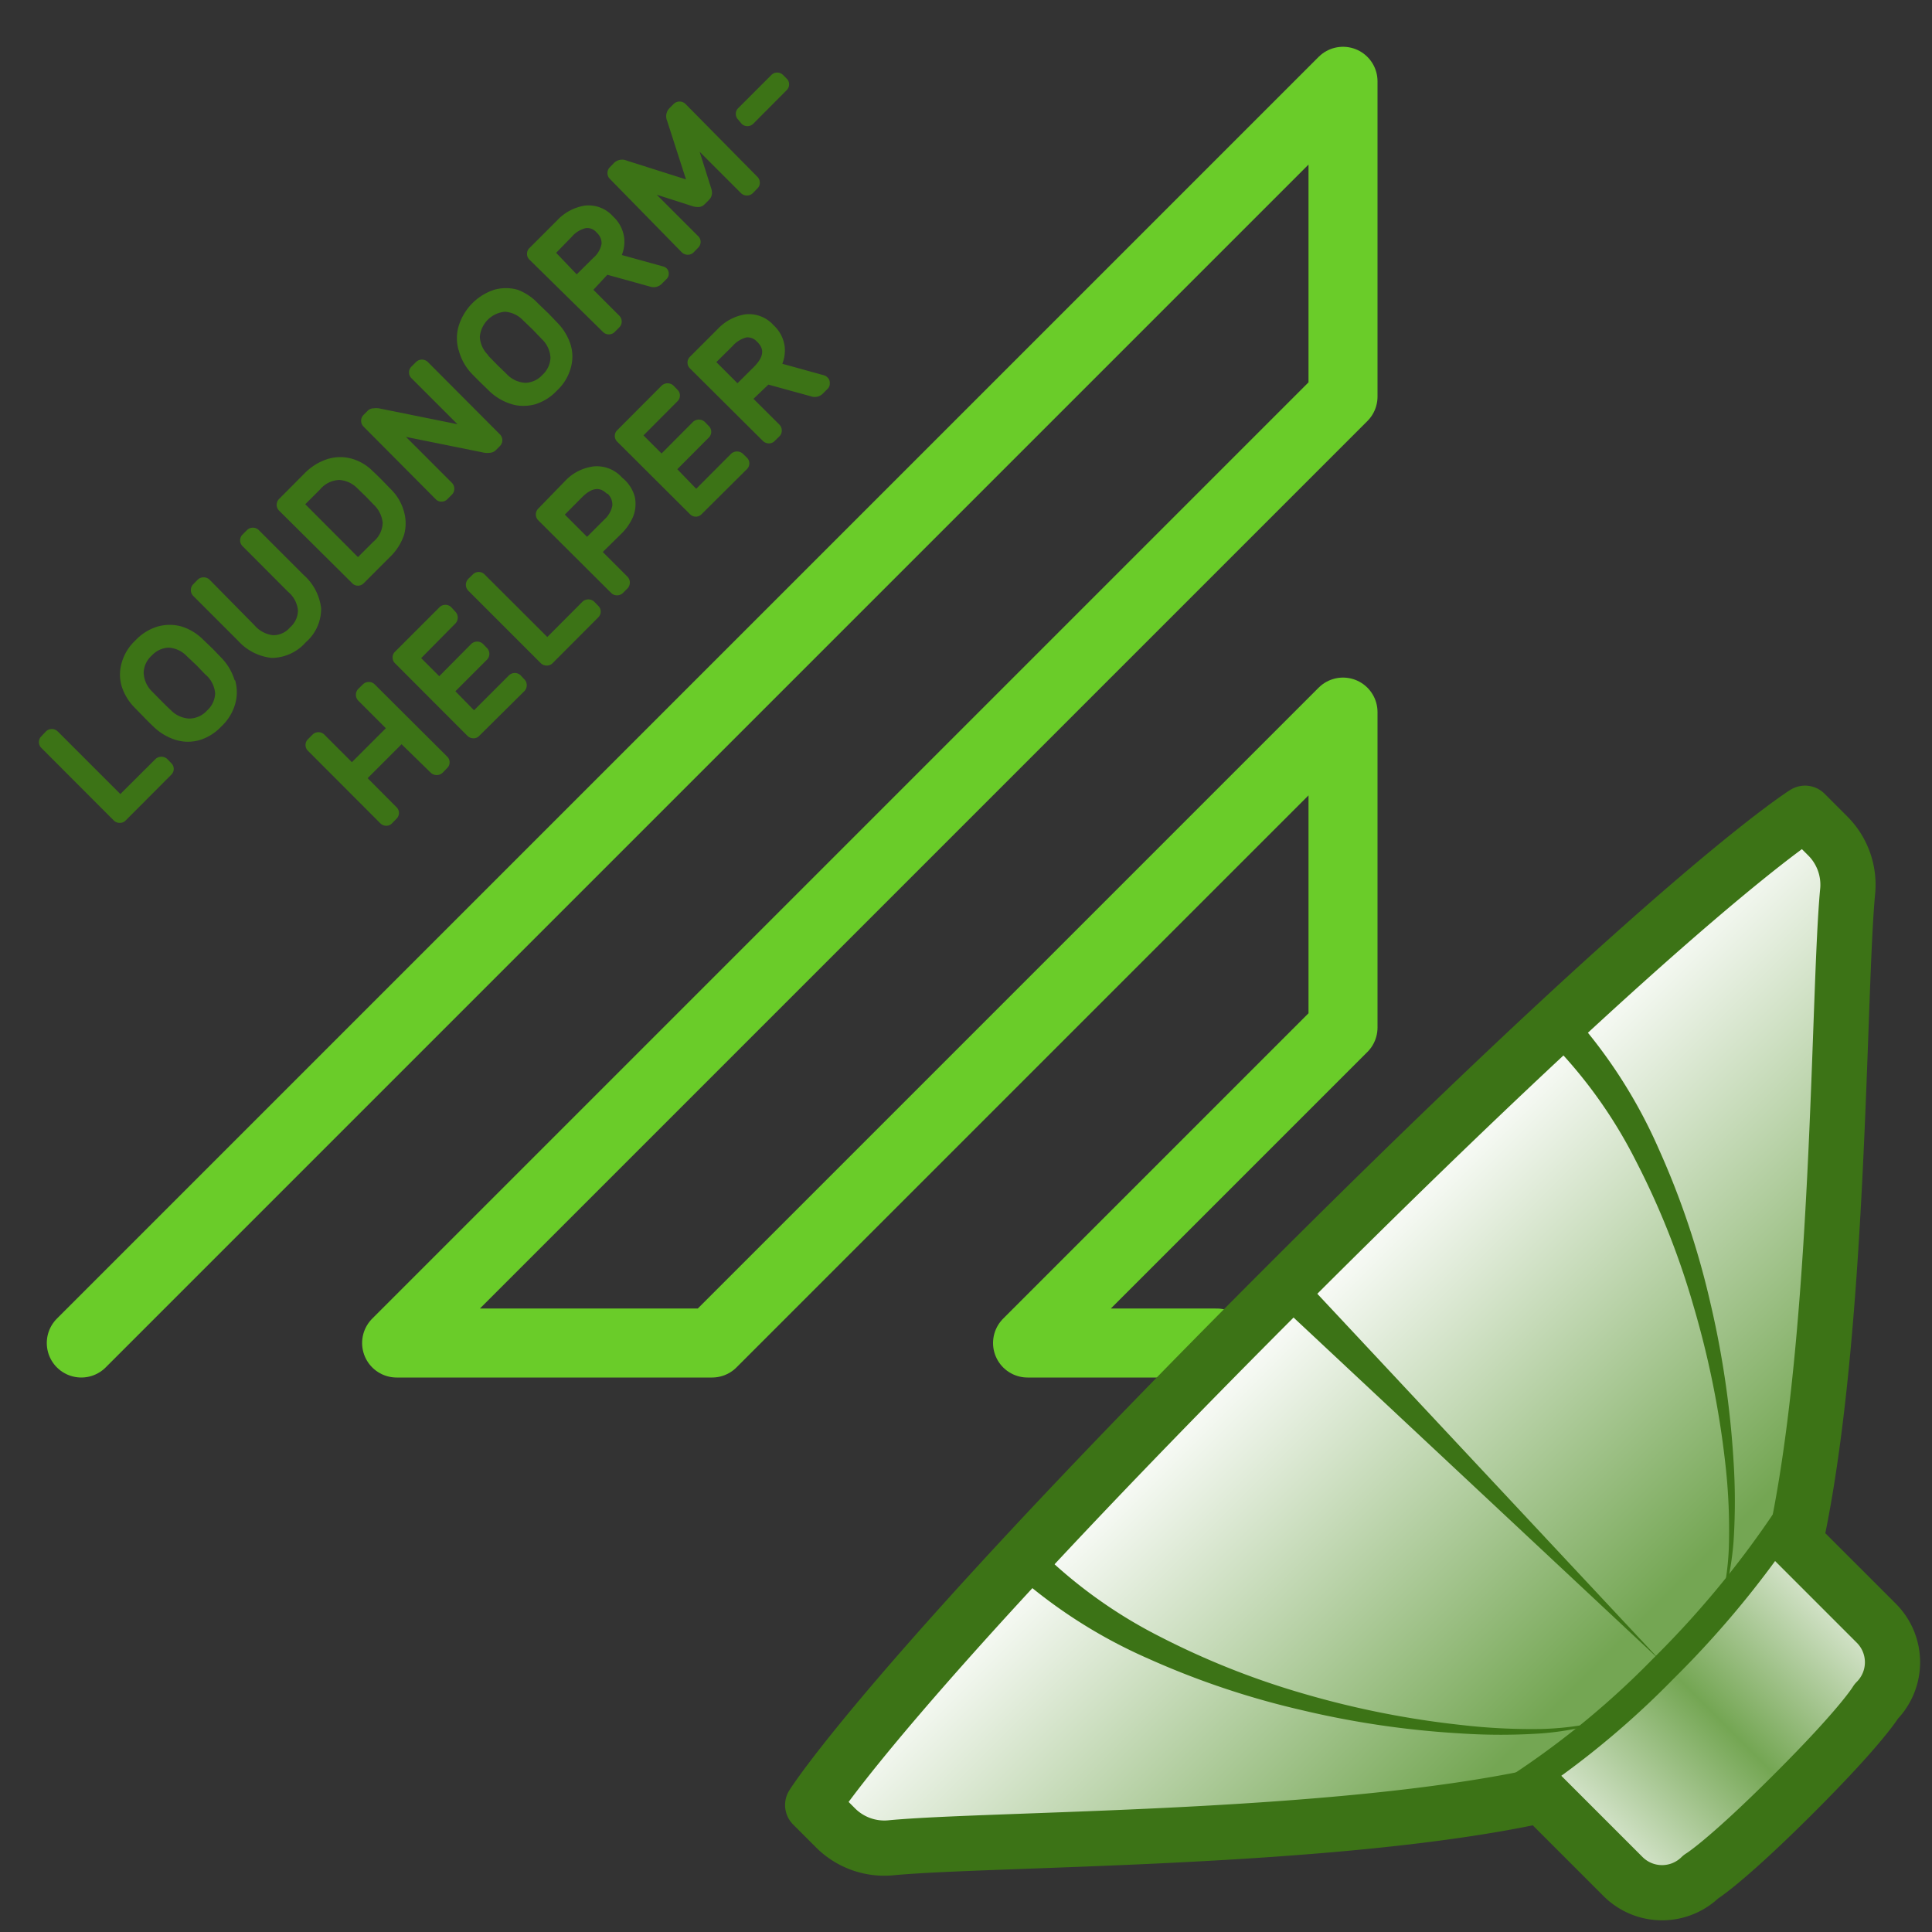 <svg id="Layer_1" data-name="Layer 1" xmlns="http://www.w3.org/2000/svg" xmlns:xlink="http://www.w3.org/1999/xlink" viewBox="0 0 140 140"><rect x="0" y="0" width="140" height="140" fill="#333333" stroke="none"/><defs><style>.cls-1,.cls-4,.cls-5{fill:none;stroke-linejoin:round;}.cls-1{stroke:#6acc29;stroke-width:5px;}.cls-1,.cls-5{stroke-linecap:round;}.cls-2{fill:url(#linear-gradient);}.cls-3{fill:url(#linear-gradient-2);}.cls-4,.cls-5{stroke:#3c7316;}.cls-4{stroke-width:4px;}.cls-5{stroke-width:2.08px;}.cls-6{fill:#3c7316;}</style><linearGradient id="linear-gradient" x1="139.49" y1="183.62" x2="139.49" y2="131.55" gradientTransform="translate(-98.48 98.79) rotate(-45)" gradientUnits="userSpaceOnUse"><stop offset="0.32" stop-color="#74a653"/><stop offset="1" stop-color="#fff"/></linearGradient><linearGradient id="linear-gradient-2" x1="116.36" y1="159.18" x2="149.61" y2="159.18" gradientTransform="translate(-82 106.09) rotate(-45)" gradientUnits="userSpaceOnUse"><stop offset="0" stop-color="#fff"/><stop offset="0.5" stop-color="#74a653"/><stop offset="1" stop-color="#fff"/></linearGradient></defs><path class="cls-1" d="M5.89,97.32h0L97.32,5.89V28.74L28.74,97.32H51.6L97.32,51.6V74.46L74.46,97.32h13.7"/><path class="cls-2" d="M136,117.66l-5.91-5.91c3.28-15,3.1-39.91,3.8-47.18a5,5,0,0,0-1.45-4l-1.64-1.64s-8.74,5.39-37.63,34.28S58.89,130.8,58.89,130.8l1.65,1.65a5,5,0,0,0,4,1.45c7.28-.7,32.22-.52,47.18-3.81l5.91,5.91a4,4,0,0,0,5.62,0s1.7-1,6.71-6,6-6.71,6-6.71A4,4,0,0,0,136,117.66Z"/><path class="cls-3" d="M130.09,111.75c.3-1.37.59-2.8.87-4.28a70.79,70.79,0,0,1-10.45,13A71,71,0,0,1,107.45,131c1.49-.29,2.93-.58,4.3-.89l5.91,5.91a4,4,0,0,0,5.62,0s1.7-1,6.71-6,6-6.71,6-6.71a4,4,0,0,0,0-5.62Z"/><path class="cls-4" d="M136,117.66l-5.91-5.91c3.28-15,3.1-39.91,3.8-47.18a5,5,0,0,0-1.45-4l-1.64-1.64s-8.74,5.39-37.63,34.28S58.89,130.8,58.89,130.8l1.65,1.65a5,5,0,0,0,4,1.45c7.28-.7,32.22-.52,47.18-3.81l5.91,5.91a4,4,0,0,0,5.62,0s1.7-1,6.71-6,6-6.71,6-6.71A4,4,0,0,0,136,117.66Z"/><path class="cls-5" d="M108.06,130.8a62.57,62.57,0,0,0,12.47-9.88,69.89,69.89,0,0,0,10.25-12.84"/><path class="cls-6" d="M94.82,93.07l25.47,27.24L93.06,94.84A1.25,1.25,0,0,1,94.76,93S94.81,93.05,94.82,93.07Z"/><path class="cls-6" d="M113.71,73.26a36.71,36.71,0,0,1,6.49,10,59.48,59.48,0,0,1,3.73,11.11,68,68,0,0,1,1.69,11.52,45,45,0,0,1,0,5.81,21.26,21.26,0,0,1-.42,2.88,5.85,5.85,0,0,1-1.16,2.63,5.73,5.73,0,0,0,1-2.66,19.48,19.48,0,0,0,.25-2.86,42.51,42.51,0,0,0-.28-5.75,66.3,66.3,0,0,0-2.28-11.26,57.52,57.52,0,0,0-4.21-10.6,34.46,34.46,0,0,0-6.57-9h0a1.25,1.25,0,0,1,1.73-1.81A.12.12,0,0,1,113.71,73.26Z"/><path class="cls-6" d="M75,112a34.91,34.91,0,0,0,9,6.57,57.91,57.91,0,0,0,10.6,4.2A66.1,66.1,0,0,0,105.9,125a44,44,0,0,0,5.74.29,21.26,21.26,0,0,0,2.87-.26,5.66,5.66,0,0,0,2.66-1,5.74,5.74,0,0,1-2.63,1.16,20,20,0,0,1-2.88.42,43.47,43.47,0,0,1-5.82,0,66.15,66.15,0,0,1-11.52-1.69,60,60,0,0,1-11.11-3.73,36.82,36.82,0,0,1-10-6.48A1.26,1.26,0,0,1,75,111.9l0,0Z"/><path class="cls-6" d="M12.41,55.3a.58.58,0,0,1,0,.84L9.1,59.46a.59.59,0,0,1-.42.17.61.61,0,0,1-.43-.17L3,54.2a.58.58,0,0,1-.18-.42A.58.58,0,0,1,3,53.35L3.33,53a.61.61,0,0,1,.85,0l4.54,4.54L11.27,55a.63.63,0,0,1,.85,0Zm4.63-6a3.14,3.14,0,0,1,0,1.72,3.56,3.56,0,0,1-1,1.62,3.6,3.6,0,0,1-1.61,1,3.22,3.22,0,0,1-.81.11,3.14,3.14,0,0,1-.91-.14,4,4,0,0,1-1.52-.89c-.17-.16-.42-.4-.74-.73l-.72-.74a3.83,3.83,0,0,1-.91-1.51,3,3,0,0,1,0-1.72,3.51,3.51,0,0,1,1-1.62,3.62,3.62,0,0,1,1.61-1,3.17,3.17,0,0,1,1.73,0,3.8,3.8,0,0,1,1.51.9l.75.72.71.74A4,4,0,0,1,17,49.29Zm-2.13-.39-.66-.69-.7-.66a2,2,0,0,0-1.32-.63h0A1.76,1.76,0,0,0,11,47.5a1.75,1.75,0,0,0-.59,1.23h0A2,2,0,0,0,11,50.09l.67.68c.29.29.52.52.69.67a2,2,0,0,0,1.35.63A1.76,1.76,0,0,0,15,51.49a1.75,1.75,0,0,0,.59-1.24A2,2,0,0,0,14.91,48.9Zm8.36-4.83A3.81,3.81,0,0,0,22,41.66l-3.25-3.25a.61.61,0,0,0-.85,0l-.32.32a.58.58,0,0,0-.18.42.58.58,0,0,0,.18.43l3.29,3.3a2,2,0,0,1,.72,1.35,1.63,1.63,0,0,1-.57,1.23,1.59,1.59,0,0,1-1.23.57,2.08,2.08,0,0,1-1.35-.72L15.18,42a.63.63,0,0,0-.85,0l-.33.34a.6.6,0,0,0,0,.84l3.26,3.26a3.81,3.81,0,0,0,2.39,1.23h.19a3.32,3.32,0,0,0,2.32-1.13A3.21,3.21,0,0,0,23.27,44.07ZM20.22,37a.6.6,0,0,1,0-.84l1.86-1.87a4.05,4.05,0,0,1,1.58-1,3.1,3.1,0,0,1,1.76-.07,3.48,3.48,0,0,1,1.61.94c.17.15.39.37.66.64l.64.66a3.57,3.57,0,0,1,.94,1.6,3.09,3.09,0,0,1,0,1.73,4,4,0,0,1-1,1.56l-1.91,1.91a.58.58,0,0,1-.42.18h0a.56.56,0,0,1-.42-.18Zm5.72,3.37,1.12-1.12a1.83,1.83,0,0,0,.67-1.37,2.09,2.09,0,0,0-.64-1.3l-.58-.6-.61-.59a2,2,0,0,0-1.3-.61,1.91,1.91,0,0,0-1.41.69l-1.07,1.07Zm5.63-4.2a.56.56,0,0,0,.42.18.58.58,0,0,0,.43-.18l.33-.33a.59.59,0,0,0,.17-.42.61.61,0,0,0-.17-.43l-3.33-3.33,5.69,1.15a1.46,1.46,0,0,0,.4,0,.66.66,0,0,0,.43-.2l.29-.29a.6.6,0,0,0,0-.84L31,26.23a.61.61,0,0,0-.85,0l-.33.33a.58.58,0,0,0-.18.42.58.58,0,0,0,.18.43l3.33,3.33-5.69-1.15a1.45,1.45,0,0,0-.4,0,.59.59,0,0,0-.43.19l-.29.29a.6.6,0,0,0,0,.84Zm1.66-10.8a3.14,3.14,0,0,1,0-1.72A4,4,0,0,1,35.8,21h0a3.14,3.14,0,0,1,1.72,0A3.93,3.93,0,0,1,39,22l.74.71.72.75a4,4,0,0,1,.89,1.52,2.93,2.93,0,0,1,0,1.71,3.49,3.49,0,0,1-1,1.62,3.6,3.6,0,0,1-1.62,1,3.21,3.21,0,0,1-.81.1,2.82,2.82,0,0,1-.9-.14,4,4,0,0,1-1.52-.89l-.74-.72c-.33-.33-.57-.57-.72-.74A3.93,3.93,0,0,1,33.23,25.34Zm2.14.39c.15.17.38.39.67.69l.68.66a2,2,0,0,0,1.36.63,1.73,1.73,0,0,0,1.23-.58,1.77,1.77,0,0,0,.58-1.23,2,2,0,0,0-.63-1.36l-.66-.69-.69-.66a2,2,0,0,0-1.32-.63h0a2,2,0,0,0-1.82,1.82h0A2,2,0,0,0,35.37,25.73Zm3-6.94a.58.58,0,0,1-.18-.43.56.56,0,0,1,.18-.42l2-2a3.51,3.51,0,0,1,2-1.07,2.38,2.38,0,0,1,2.06.79,2.55,2.55,0,0,1,.8,1.53,2.63,2.63,0,0,1-.17,1.26l3,.83a.55.55,0,0,1,.25.14.52.52,0,0,1,.15.38.5.5,0,0,1-.15.38l-.35.35a.83.83,0,0,1-.85.21l-3.1-.86L43,21l1.88,1.88a.6.6,0,0,1,0,.84l-.34.34a.6.6,0,0,1-.84,0Zm3.42,1.06L43,18.68a1.76,1.76,0,0,0,.59-1,1,1,0,0,0-.35-.82.88.88,0,0,0-.79-.33,1.9,1.9,0,0,0-1,.61L40.3,18.32Zm7.62-1.59a.61.61,0,0,0,.43.17.59.59,0,0,0,.42-.17l.33-.34a.58.58,0,0,0,0-.84l-3-3,2.59.83a1.3,1.3,0,0,0,.46.06.63.63,0,0,0,.43-.21l.31-.31a.73.73,0,0,0,.21-.43,1.06,1.06,0,0,0-.07-.45l-.82-2.6,3,3a.62.62,0,0,0,.85,0l.33-.34a.56.56,0,0,0,.18-.42.59.59,0,0,0-.17-.42L49.67,7.53a.61.61,0,0,0-.85,0l-.31.31a.84.84,0,0,0-.17.91L49.71,13l-4.29-1.36a.84.84,0,0,0-.92.16l-.3.31a.58.58,0,0,0-.18.43.59.59,0,0,0,.17.42Zm4.33-9.32a.59.59,0,0,0,.42.17h0a.59.59,0,0,0,.42-.17L57,6.54a.58.58,0,0,0,.18-.43A.56.56,0,0,0,57,5.69l-.26-.26a.6.6,0,0,0-.84,0l-2.4,2.4a.56.56,0,0,0-.18.42.58.58,0,0,0,.18.43ZM27.15,49.59a.61.61,0,0,0-.85,0l-.34.33a.61.61,0,0,0-.17.42.61.61,0,0,0,.17.43l2,2-2.46,2.46-2-2a.61.61,0,0,0-.85,0l-.33.33a.58.58,0,0,0-.18.42.58.58,0,0,0,.18.43l5.25,5.26a.63.63,0,0,0,.42.17h0a.57.57,0,0,0,.41-.17l.33-.34a.58.58,0,0,0,0-.84l-2.09-2.1,2.46-2.46L31.22,56a.63.63,0,0,0,.85,0l.33-.34a.58.58,0,0,0,0-.84Zm10.58-.65a.61.61,0,0,0-.85,0l-2.53,2.53L33,50.09l2.29-2.29a.6.6,0,0,0,0-.84l-.29-.3a.62.62,0,0,0-.85,0L31.83,49l-1.31-1.31L33,45.18a.61.61,0,0,0,.17-.43.59.59,0,0,0-.17-.42L32.7,44a.61.61,0,0,0-.85,0l-3.22,3.22a.56.56,0,0,0-.18.42.58.58,0,0,0,.18.43l5.25,5.26a.63.63,0,0,0,.43.17.56.56,0,0,0,.42-.18L38,50.08a.61.61,0,0,0,.17-.43.59.59,0,0,0-.17-.42Zm5.33-5.34a.63.63,0,0,0-.85,0l-2.55,2.56-4.55-4.54a.6.6,0,0,0-.84,0l-.34.33a.61.61,0,0,0-.17.43.61.61,0,0,0,.17.42l5.26,5.26a.61.61,0,0,0,.43.17.59.59,0,0,0,.42-.17l3.31-3.32a.58.58,0,0,0,0-.84ZM46,36a2.52,2.52,0,0,1-.13,1.46A3.89,3.89,0,0,1,45,38.7L43.68,40l1.79,1.79a.61.61,0,0,1,.17.42.61.61,0,0,1-.17.43l-.33.33a.61.61,0,0,1-.43.17.59.59,0,0,1-.42-.17L39,37.7a.6.6,0,0,1,0-.84l2-2.06a3.42,3.42,0,0,1,2-1,2.45,2.45,0,0,1,2.08.81A2.69,2.69,0,0,1,46,36Zm-2-.2c-.37-.37-.91-.67-1.82.23l-1.25,1.26,1.61,1.61,1.25-1.25a1.82,1.82,0,0,0,.58-1A1.07,1.07,0,0,0,44,35.75Zm9.83-2.92a.63.63,0,0,0-.85,0l-2.53,2.54L49.08,34l2.28-2.29a.58.58,0,0,0,0-.84l-.29-.3a.63.63,0,0,0-.85,0l-2.28,2.29-1.31-1.31,2.46-2.47a.58.58,0,0,0,0-.84l-.29-.3a.63.63,0,0,0-.85,0l-3.22,3.23a.58.58,0,0,0,0,.84L50,37.26a.58.58,0,0,0,.84,0L54.12,34a.58.58,0,0,0,0-.84Zm6.3-5.09a.54.54,0,0,1-.15.38l-.35.35a.83.83,0,0,1-.86.2l-3.09-.85L54.6,28.9l1.88,1.87a.61.61,0,0,1,.17.43.59.59,0,0,1-.17.42l-.34.33a.56.56,0,0,1-.42.18.63.63,0,0,1-.43-.17L50,26.7a.58.58,0,0,1-.18-.43.56.56,0,0,1,.18-.42l2-2a3.51,3.51,0,0,1,2-1.07h0a2.39,2.39,0,0,1,2.06.79,2.55,2.55,0,0,1,.8,1.53,2.63,2.63,0,0,1-.17,1.26l3,.83a.55.55,0,0,1,.25.14A.52.52,0,0,1,60.13,27.74Zm-5.25-3a.92.92,0,0,0-.79-.34,2,2,0,0,0-1,.62l-1.18,1.17,1.53,1.53,1.18-1.17C55.54,25.68,55.24,25.15,54.88,24.78Z"/></svg>